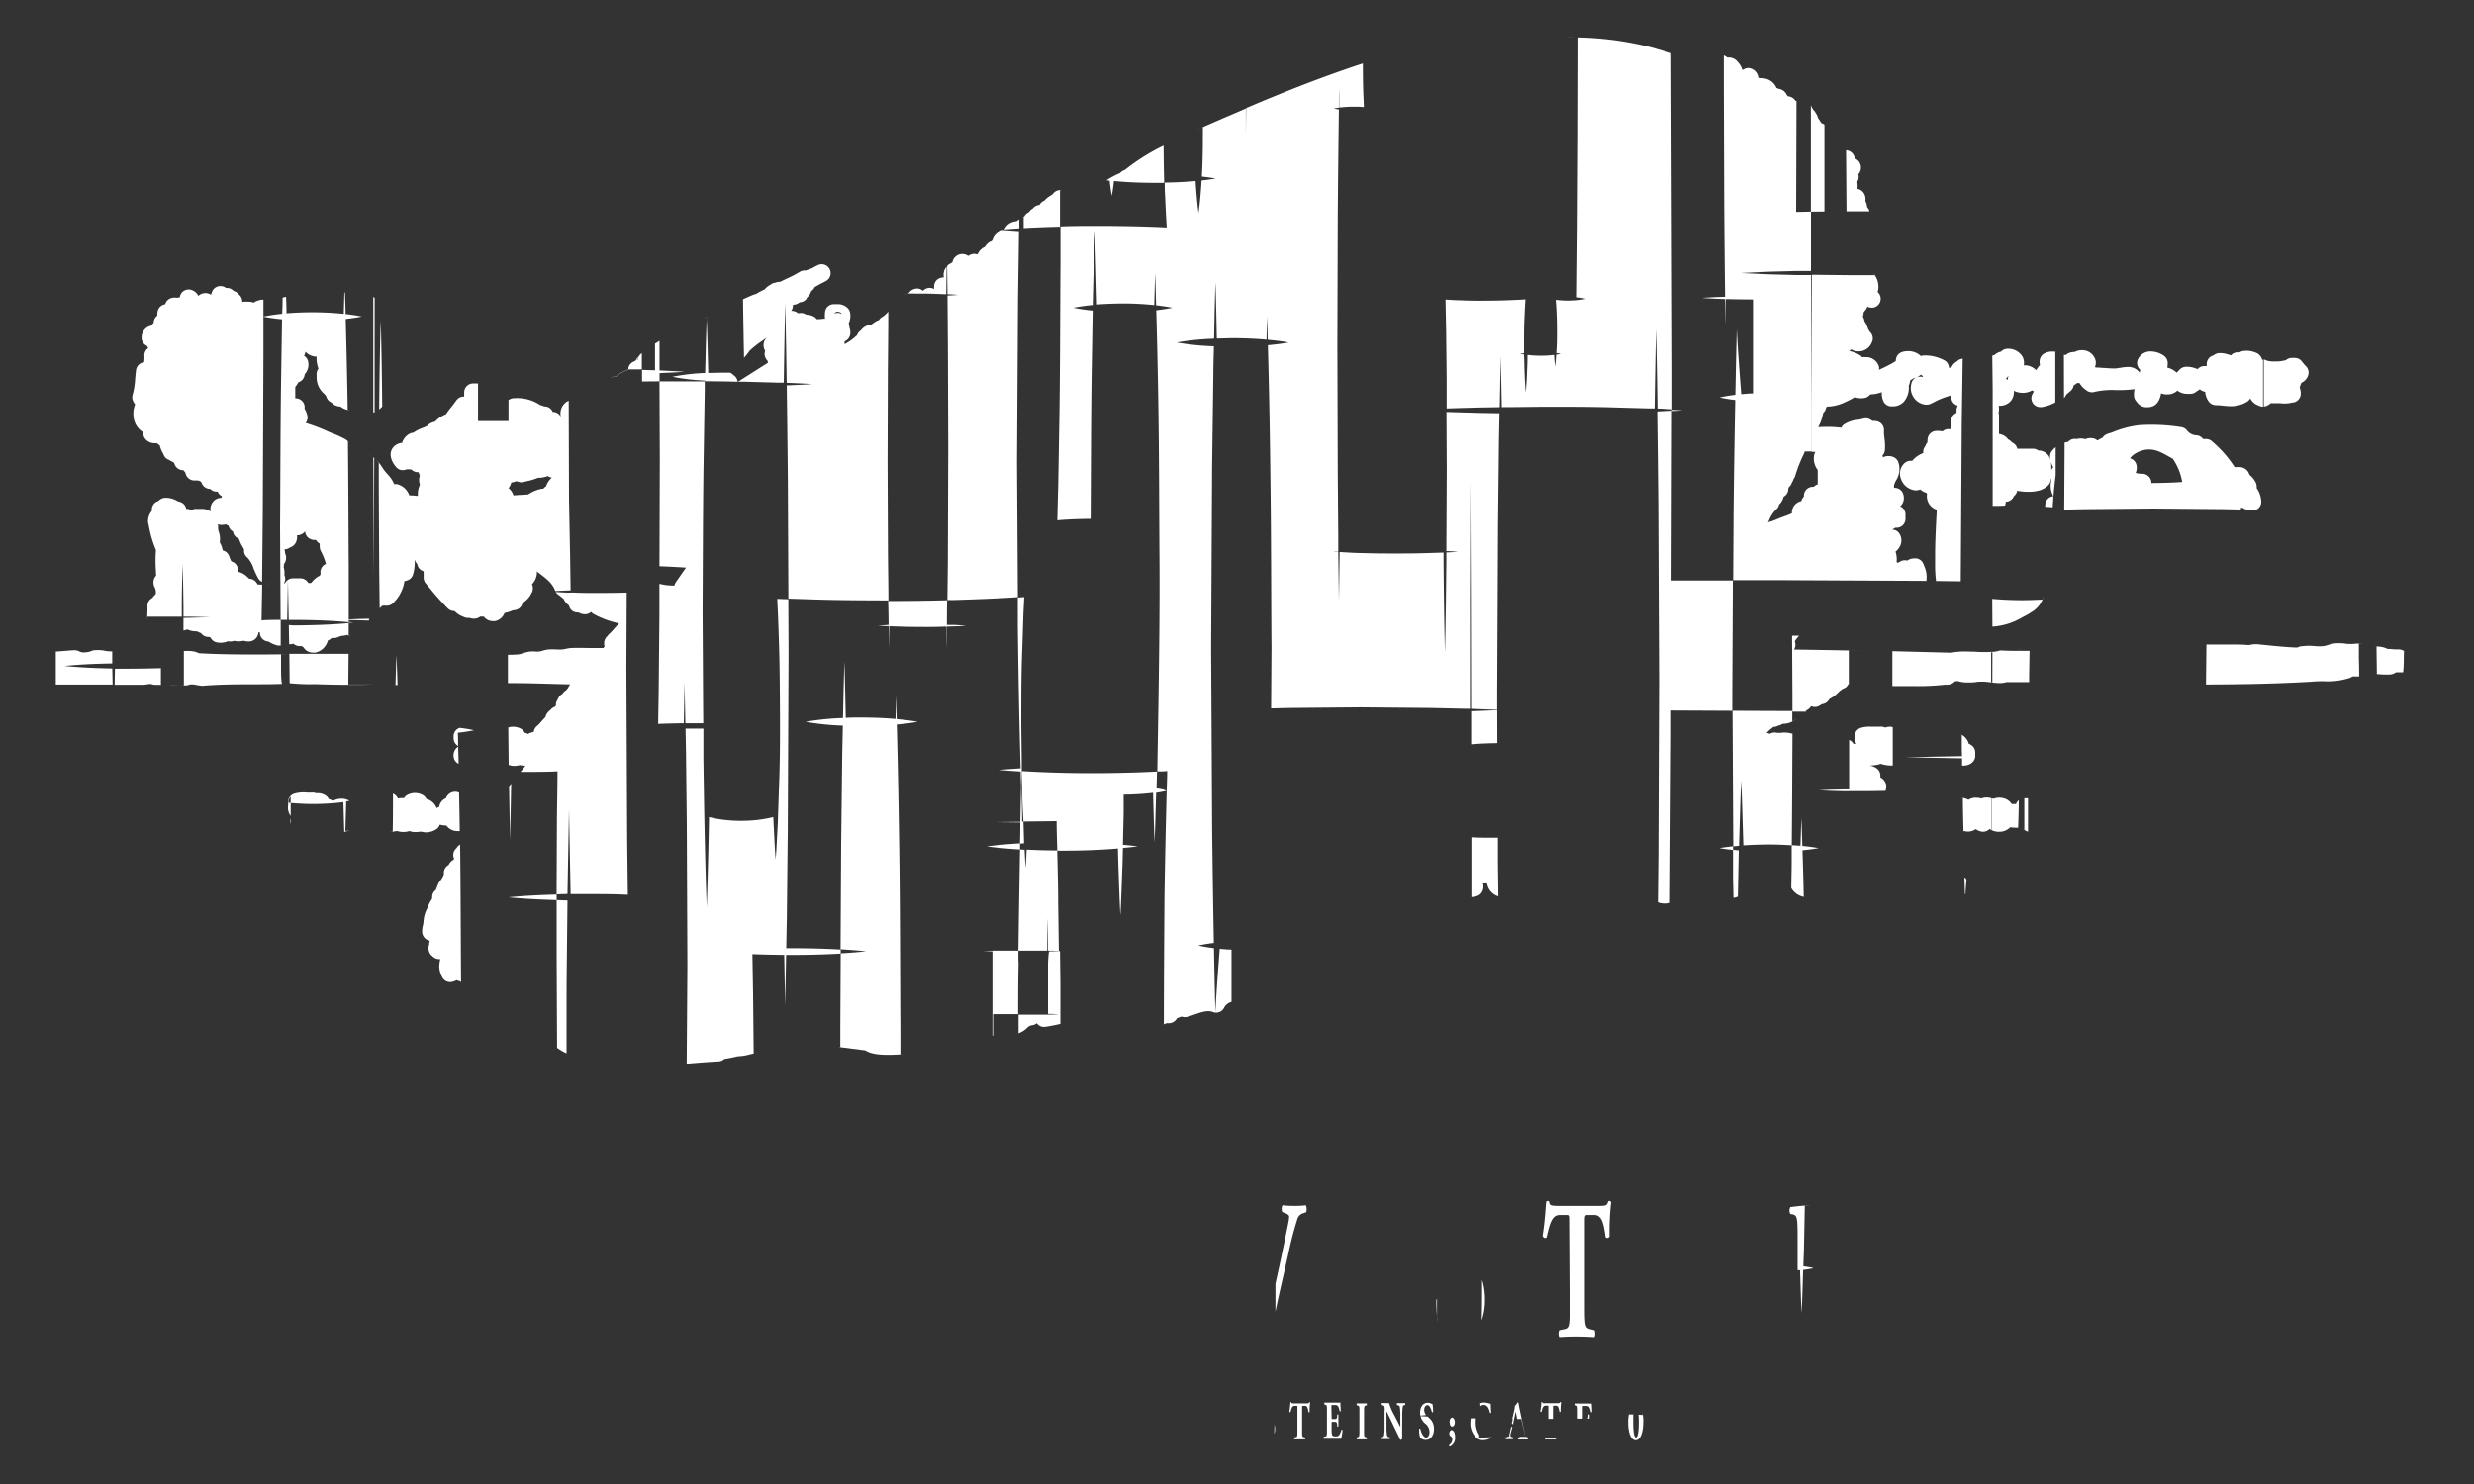 <svg xmlns="http://www.w3.org/2000/svg" viewBox="0 0 500 300"><rect x="0" y="0" width="500" height="300" fill="#333333" stroke="none"/><defs><style>.cls-1{fill:#fff}.cls-2{fill:none;opacity:.18}</style></defs><title>アートボード 16</title><g id="レイヤー_3" data-name="レイヤー 3"><path class="cls-1" d="M317.11 246.77c0-1 0-1.16-.52-1.16h-1.35c-1.58 0-2 1.6-2.68 4.52-.26.24-.68.16-.81-.36.46-2.76.57-5.24.72-6.8a.41.41 0 0 1 .3-.2.37.37 0 0 1 .31.16c.11.68.17.84 1.82.84h8.1c1.44 0 1.76 0 2-.88a.35.35 0 0 1 .28-.12.43.43 0 0 1 .32.28 51.83 51.83 0 0 0-.32 6.88c-.11.36-.7.44-.8.12-.37-2.56-.68-4.44-2.3-4.44h-1.3c-.52 0-.59.12-.59 1.16v17.65c0 3.72.13 4 1.11 4.28l.86.2a2.1 2.1 0 0 1 0 1.4c-1.41-.08-2.49-.12-3.47-.12s-2.16 0-3.68.12a1.88 1.88 0 0 1 0-1.4l1-.2c1-.2 1.11-.56 1.11-4.28zm-54.9 37.74c0-.27 0-.32-.15-.32h-.41c-.49 0-.63.44-.82 1.24a.15.15 0 0 1-.25-.1c.14-.76.17-1.44.22-1.87a.14.14 0 0 1 .09 0 .13.13 0 0 1 .1 0c0 .19.05.23.55.23H264c.43 0 .53 0 .59-.24a.14.14 0 0 1 .09 0 .14.14 0 0 1 .1.07 11.56 11.56 0 0 0-.1 1.89c0 .1-.21.13-.25 0-.11-.71-.2-1.22-.7-1.22h-.39c-.16 0-.18 0-.18.32v4.85c0 1 0 1.11.34 1.17l.26.06a.5.5 0 0 1 0 .38h-2.18a.5.5 0 0 1 0-.38l.3-.06c.29 0 .33-.15.33-1.17zm6.91 2.03c0 .31 0 .33.19.33h.45c.35 0 .43-.08.49-.6v-.28a.14.14 0 0 1 .24 0v2.33a.13.13 0 0 1-.24 0v-.27c-.06-.53-.14-.62-.49-.62h-.45c-.18 0-.19 0-.19.34v1.31a3.15 3.15 0 0 0 .11 1c.09.2.21.29.69.29s.8 0 1.17-1.28c.05-.12.21-.08.24 0a9.13 9.13 0 0 1-.28 1.76h-3.52a.5.5 0 0 1 0-.38l.31-.08c.3-.07.34-.14.34-1.15v-4.11c0-1 0-1.06-.34-1.16l-.16-.06a.39.39 0 0 1 0-.38H270a7.73 7.73 0 0 0 .89 0c0 .17.05 1 .08 1.7a.13.13 0 0 1-.24 0 3.49 3.49 0 0 0-.25-.87.7.7 0 0 0-.65-.34h-.53c-.22 0-.22 0-.22.43zm6.56 2.79c0 1 0 1.12.34 1.2l.19.06a.5.5 0 0 1 0 .38h-2a.5.5 0 0 1 0-.38l.19-.06c.3-.08.34-.16.34-1.2v-4c0-1 0-1.11-.34-1.2l-.19-.06a.5.5 0 0 1 0-.38h2a.5.5 0 0 1 0 .38l-.19.06c-.3.09-.34.16-.34 1.2zm7.7-.26v1.77a.46.46 0 0 1-.39.26s-.23-.57-.54-1.2l-1.52-3.15c-.38-.78-.6-1.24-.72-1.41a2.69 2.69 0 0 0 0 .71v2.13a12.89 12.89 0 0 0 .1 2 .45.45 0 0 0 .39.35h.18a.5.5 0 0 1 0 .38h-1.62a.5.5 0 0 1 0-.38h.11a.46.46 0 0 0 .36-.37 12 12 0 0 0 .09-2v-2.79a4.31 4.31 0 0 0 0-.94.46.46 0 0 0-.38-.37l-.18-.05c-.05-.09 0-.35 0-.38h.92a4.11 4.11 0 0 0 .55 0 11.74 11.74 0 0 0 1.09 2.51l.55 1.08c.3.58.49 1 .64 1.21a2.23 2.23 0 0 0 0-.49v-1.52a13 13 0 0 0-.1-2 .45.45 0 0 0-.39-.35l-.18-.05a.61.61 0 0 1 0-.38h1.63a.55.55 0 0 1 0 .38h-.12a.42.42 0 0 0-.35.36 11.8 11.8 0 0 0-.1 2zm10.69 1.44a1.9 1.9 0 0 1-1.08 1.93c-.12 0-.15-.28-.08-.35a1.27 1.27 0 0 0 .59-1.07.69.69 0 0 0-.38-.72.54.54 0 0 1-.21-.49c0-.4.22-.72.48-.72s.68.4.68 1.42zm-1.12-3c0-.54.24-.94.53-.94s.54.44.54.94-.22.86-.54.86-.48-.29-.48-.82zm-29.04-43.86a15.79 15.79 0 0 1-2 .12c-.83 0-1.65 0-2.67-.12-.26.2-.26 1-.09 1.36l.7.28c.52.24.69.4.69.68a8.9 8.9 0 0 1-.21 1.44c-.26 1.36-1.2 5.84-1.74 8.37l-.82 3.76v5.59a2 2 0 0 0-.05.24c.3-1.45.65-3.12 1.1-5.07l1.58-6.93a68.72 68.72 0 0 1 1.76-6.8 1.75 1.75 0 0 1 1.25-1.32l.57-.2a2 2 0 0 0-.07-1.4zm36.2 19.05a13.08 13.08 0 0 0-.58-4c0 2.74 0 5.48-.08 8.22a12.44 12.44 0 0 0 .66-4.22zm-9.18-.22h-.08zm-.2-.06a.3.3 0 0 0-.13 0 .3.3 0 0 1 .13 0zm-.31 3.88v-3.72a.53.53 0 0 1 .15-.12.53.53 0 0 0-.28.36 36.69 36.69 0 0 0 .25 4.4c-.06-.29-.09-.6-.12-.92zm76.07-9.7zm.51.15zm-4.71-11.27c.91.24 1 .68 1 4.69v6.61h.5c.09 2.89.17 5.78.31 8.67.14-2.91.22-5.82.31-8.73.65-.08 1.3-.19 1.95-.31a.84.84 0 0 0 0-.12c-.63-.11-1.26-.22-1.89-.3 0-1 .06-2 .1-3l.18-9.25c.37 0 .75-.05 1.15-.06-1.49 0-2.8.18-4.07.33a1.45 1.45 0 0 0 0 1.4zm3.94 10.37zm.51.86h-.07zm-109.2 33.21a3.29 3.29 0 0 0 .16-1 3.21 3.21 0 0 0-.13-.93zm30.67-3.87a1.64 1.64 0 0 1-.38-1c0-.55.24-1 .67-1s.76.8.87 1.36a.14.14 0 0 0 .26 0 8 8 0 0 0-.12-1.57 1 1 0 0 1-.22-.09 1.78 1.78 0 0 0-.76-.18c-.95 0-1.54.86-1.53 2.11a2.63 2.63 0 0 0 .06.5zm.65.62l-.43-.38.07.06-1.42-.07v-.1a2.71 2.71 0 0 0 .93 1.57 2.2 2.2 0 0 1 .9 1.75c0 .55-.23 1.11-.72 1.11s-1-1-1.13-1.73c-.06-.12-.21-.11-.25 0a5.51 5.51 0 0 0 .21 1.78 1.62 1.62 0 0 0 1.12.42c1 0 1.67-.88 1.67-2.24a2.77 2.77 0 0 0-.95-2.17zm16.74 2c0-.2.06-.22.22-.22h-.23c-.18 0-.2 0-.24.22l-.28 1.28a1.52 1.52 0 0 0-.05.4l.05.07h-.36a.38.38 0 0 1-.23.14h-.17c-.05.09-.06.32 0 .38h1.43c.07-.05.06-.3 0-.38l-.2-.06c-.19 0-.27-.12-.27-.18a1.89 1.89 0 0 1 0-.4zm.13-1.82l-.15.69c-.07.3 0 .33.15.33h.27c-.16 0-.2 0-.14-.33l.17-.82c.1-.51.23-1.1.28-1.36.06.23.18.83.27 1.3v.19h.86l.61 2.68a2.09 2.09 0 0 0 .29.84 2.41 2.41 0 0 1-.26-.84l-.9-4.31c-.16-.78-.24-1.19-.29-1.51 0-.16-.07-.22-.16-.22s-.25.54-.57.66a6.15 6.15 0 0 1-.24 1.4l-.29 1.29zm3.04 3.74l-.26-.07a.39.39 0 0 1-.11-.06h-1.2a.3.3 0 0 1-.15.09l-.21.06a.35.35 0 0 0 0 .38h1.89a.5.5 0 0 0 .04-.4zm5.71.24l-2.23-.19v-.05a.5.5 0 0 0 0 .38h2.18a.53.53 0 0 0 0-.27.29.29 0 0 1 .05.13zm.89-7.42a.1.1 0 0 0-.08 0c-.06.23-.16.24-.6.24h-2.46c-.5 0-.52 0-.55-.23a.12.12 0 0 0-.09 0 .14.14 0 0 0-.1 0c0 .43-.08 1.11-.21 1.87 0 .14.16.17.24.1.2-.8.34-1.24.82-1.24h.41c.16 0 .16.05.16.32v2.35h.94v-2.34c0-.29 0-.32.18-.32h.4c.49 0 .58.51.7 1.22 0 .09.21.06.24 0a14.35 14.35 0 0 1 .1-1.89.13.13 0 0 0-.1-.08zm-.89 7.28a.15.15 0 0 0 0-.1.15.15 0 0 1 0 .1zM321 286v.28a1 1 0 0 1-.14.48h.4v-.74a.15.15 0 0 0-.26-.02z"/><path class="cls-1" d="M318.54 284.09c.29.1.33.16.33 1.16v1.54h1a1.35 1.35 0 0 1 0-.23v-1.93c0-.4 0-.42.22-.42h.52a.68.68 0 0 1 .65.34 3.1 3.1 0 0 1 .25.87.14.14 0 0 0 .25 0c0-.74-.08-1.53-.09-1.7a7.51 7.51 0 0 1-.88 0h-2.36a.42.42 0 0 0 0 .38zm13.31 1.22a5.2 5.2 0 0 1 .17.73l-.9-.05c.05.55.06 1.12.06 1.51 0 1-.06 3.09-.57 3.09s-.56-2.11-.56-3.09v-1.56h-.87a4.62 4.62 0 0 1 .29-1 7 7 0 0 0-.44 2.61c0 1.77.45 3.6 1.52 3.6s1.53-1.83 1.53-3.6a7.68 7.68 0 0 0-.23-2.24zm-32.67-1.68v.65a1.06 1.06 0 0 1 .7-.27c.62 0 1 .52 1.24 1.55a.13.13 0 0 0 .25 0c-.06-.67-.07-1.44-.09-1.77a5.13 5.13 0 0 0-1.31-.27 2.27 2.27 0 0 0-1.16.31 2.32 2.32 0 0 1 .37-.2zm1.05 6.92zm1.27-.13a.28.28 0 0 1 0 .1.28.28 0 0 0 0-.1zm-1.5.18h-.1l-.95.05v-.55a4.75 4.75 0 0 1-.69-2.91v-.47h-1.03c0 .23-.05.47-.05.71a3.94 3.94 0 0 0 1.31 3.32 2.16 2.16 0 0 0 1.3.39 3.25 3.25 0 0 0 1.17-.27 1.81 1.81 0 0 1 .46-.16.34.34 0 0 0 0-.17zM402.72 78.64v23.63c.82 0 1.65 0 2.48-.06a2.18 2.18 0 0 1-.11.27 2.66 2.66 0 0 0 .28-1 .46.46 0 0 1 .07-.07h.2a1.79 1.79 0 0 0 1.36-1.1 1.81 1.81 0 0 0 .65-1 .41.41 0 0 0 0-.11 12.28 12.28 0 0 0 2.26.22c1.92 0 3.3-.47 4.11-1.4a1.81 1.81 0 0 0 .42-1.32l.09.17v.46a4.36 4.36 0 0 0 .38 2.85 1.21 1.21 0 0 0 .1.14 1.8 1.8 0 0 0-1.15.52 1.84 1.84 0 0 0-.51 1.3 1.77 1.77 0 0 1-.05.29l1.55.13c.13-2.15.31-4.29.6-6.43V90.4a3.66 3.66 0 0 0-.91 1 1.91 1.91 0 0 0-.23 1 4.66 4.66 0 0 0 .63 2v.06s0 .07-.05.1a1.76 1.76 0 0 0-.33.43c.06-1.29 0-3.5-2.24-3.91a1.45 1.45 0 0 0-.36 0 1.78 1.78 0 0 0-1.09-.38h-3.16a2.57 2.57 0 0 0-.2-.5 1.94 1.94 0 0 0-.88-.77 2.71 2.71 0 0 0-.81-.64 2.31 2.31 0 0 0-.18-.23 2.74 2.74 0 0 0-1.64-.84V84a1.74 1.74 0 0 0-.1-.56 1.8 1.8 0 0 0 .1-.57v-.38a1.84 1.84 0 0 0-.07-.47h.09a3 3 0 0 0 2.33-.92A2.87 2.87 0 0 0 407 79a4.28 4.28 0 0 0 1.81.41 3.66 3.66 0 0 0 1.88-.5 1.72 1.72 0 0 0 .37.22 3.75 3.75 0 0 0-.38.69 1.81 1.81 0 0 0 .24 1.78 1.84 1.84 0 0 0 1.43.7h.24a8 8 0 0 0 2.44-.78l.35-.16V71.15h.23a4.49 4.49 0 0 0-.83-.09 3.43 3.43 0 0 0-1.6.38 1.82 1.82 0 0 0-.95 1.33 2.15 2.15 0 0 0 .06 1l-.06.07a7.41 7.41 0 0 0-.72 1 3.22 3.22 0 0 0-2.36-1H409a2.55 2.55 0 0 0-.29-1.81 3.37 3.37 0 0 0-3-1.53 1.79 1.79 0 0 0-1.3.58 2.55 2.55 0 0 0-1.3.67 1.63 1.63 0 0 0-.47.16zm3.21-2.7a3.22 3.22 0 0 0-.18.86l-.36-.24c.2-.19.37-.4.54-.62zm9.95-4.68l.24.06zM373 30.31zm.18 12.41h4.63a2 2 0 0 0-.48-.88 2.7 2.7 0 0 0-.35-1.24 1.82 1.82 0 0 0 0-.74 2 2 0 0 0-1.6-1.69 4.13 4.13 0 0 0 0-1.25.64.64 0 0 1 0-.24 1.71 1.71 0 0 0 .18-1.44 1.15 1.15 0 0 0 .14-.17 2 2 0 0 0-.85-3.05 1.78 1.78 0 0 0-.13-.49 1.89 1.89 0 0 0-1.63-1.16zm18.27 75.82q-.1-.53-.18-1.08.08.54.18 1.08zm25.13-47.07l-.19-.07zm.36.13l.13.05-.13-.05zm12.34 66.77zm13.07-8.1zm4.12-27.13q-1.7 0-3.33-.12 1.64.08 3.33.12zM75.72 60.22a4.77 4.77 0 0 0-1-.65 5.18 5.18 0 0 1 .72.43v23.36h.19a2.08 2.08 0 0 0 .37-.16 1.72 1.72 0 0 1-.29.11v-15zm.92 21.45v1.1a4.21 4.21 0 0 0 .6-.59v-.51c-.06-5.61-.13-11.22-.29-16.82-.18 5.6-.25 11.21-.31 16.82zM60.3 138.25c1.05.05 2.13.1 3.25.05 3.73.14 7.74.17 11.84.09h-5l.06-6.22H58.48l.06 5.95zm12.94-47.61a2.23 2.23 0 0 1 1 .78 2.23 2.23 0 0 0-1-.78 2.33 2.33 0 0 0-.68-.63 2.33 2.33 0 0 1 .68.63zm19.6 56.49h.11a1.78 1.78 0 0 0-1.28 1.7v.4a1.84 1.84 0 0 0 .39 1.12 2 2 0 0 0 .66.54l-.13-.09c0-.89 0-1.78-.07-2.66 1.09-.13 2.18-.28 3.27-.51-.98-.24-1.97-.38-2.95-.5zm-12.71-14.72c-.08 2-.14 4-.2 6.07h-2.07 2.49q-.1-3.04-.22-6.07zm-5.57-40.52c.17.07.33.15.48.23-.15-.12-.31-.12-.48-.23zm72.94-16.6h.05-.05l.07-.06zm-14.22 39.18c1.81.07 3.61.16 5.36.28-.7 1-1.4 2-2.08 3a1.78 1.78 0 0 0-.26.62h-.4a10.75 10.75 0 0 1-2.63-.36v6.17l-.15 15.69-.11 6.47c1.73-.07 3.46-.11 5.19-.13l.15-8.27.16 8.27h3.62c-.06-7.52-.09-15-.14-22.56.06-9.94.06-19.89.2-29.83l.24-14.92v-1.81h-9.15l.07 15.69z"/><path class="cls-1" d="M149 76.82a1.8 1.8 0 0 0-.77-1 2.06 2.06 0 0 0-.67-.49h-1.71l-2.71.06c-.09-3.76-.18-7.51-.33-11.27l.27-.14-2 1c.59-.3 1.18-.59 1.76-.9-.15 3.77-.23 7.54-.33 11.31a42.78 42.78 0 0 0-6.63.77 43.51 43.51 0 0 0 6.59.77v.14q3.3 0 6.62.1a1.42 1.42 0 0 0-.09-.35zm54-30.44a.76.76 0 0 0-.16 0 .76.76 0 0 1 .16 0zm3-.23v-1.8a3.84 3.84 0 0 0-.56.37 2.78 2.78 0 0 0-2.44 1.65z"/><path class="cls-1" d="M133.3 77.08v-1.66h.07c1.65-.09 3.3-.14 4.95-.27-1.65-.12-3.3-.18-4.95-.27h-.08v-6a7.54 7.54 0 0 1-.91.57v5.4l-2.62-.08v2.34zm50.09-17.74h1.28c1.49 0 3 0 4.46.06l2.1.08.08-5.58a1 1 0 0 0-.13.16 2.52 2.52 0 0 0-.42 2 2.69 2.69 0 0 0-.88.18 1.8 1.8 0 0 0-1.07 2c0 .06 0 .11-.05.16a2.08 2.08 0 0 0-.89-.21 1.88 1.88 0 0 0-1.34.6 1.85 1.85 0 0 0-1.21-.47 2.11 2.11 0 0 0-1.67.94 2.3 2.3 0 0 0-1.32 1.06 2.35 2.35 0 0 1 1.06-.98zm-3.68 3.49c.24-.27.5-.56.79-.86 0 0 .05-.09.07-.13s0 .08-.07.13c-.29.3-.55.59-.79.86l-.13.14zm2.47-2.21l-.13.11zm-57.95 15.5a1.55 1.55 0 0 1 .21 0l.29-.21a6.25 6.25 0 0 1 2-1.11l.21-.14h2.78v-3.28a1.88 1.88 0 0 0-.66.75l-.11.08a2.08 2.08 0 0 0-.47.67l-.22.12-.12.07a1.8 1.8 0 0 0-1.14 1.3v.3c0 .1-.16.11-.24.17a6.25 6.25 0 0 0-2 1.11l-.29.21a1.55 1.55 0 0 0-.21 0 1.82 1.82 0 0 0-1 .32 1.82 1.82 0 0 1 .97-.36zM129 72.3a2 2 0 0 0-.09.33l-.22.18a1.67 1.67 0 0 1 .31-.51zM79.16 90.91c-.63 1.37.28 2.77.88 3.49a1.77 1.77 0 0 0 2.09.49 2.76 2.76 0 0 1 .7 0h.28l.09.08a1.89 1.89 0 0 0 1.4.48c.07.24.16.48.24.71a3 3 0 0 0 0 1.76v.12a4.75 4.75 0 0 0-.34 1.15 6.58 6.58 0 0 0-.06 1.07 12.32 12.32 0 0 0-1.72-.12 3.52 3.52 0 0 0-2.45-2.26 2 2 0 0 0-.6 0c-.09-.19-.17-.39-.27-.57a7.46 7.46 0 0 0-1.15-1.53c-.18-.2-.35-.39-.51-.6s-.38-.53-.55-.78a6.88 6.88 0 0 0-2.15-2.24l.41.27.09 23.87.09-23.73a6.34 6.34 0 0 1 .92 1v5l.09 16.82.09 7.57a4 4 0 0 1 .6-.53 4.23 4.23 0 0 0 .6 0 1.78 1.78 0 0 0 1.52-.52 7.7 7.7 0 0 0 2.29-4.44h.12a.83.83 0 0 1 .22-.08 1.81 1.81 0 0 0 1.43-1.39 8.62 8.62 0 0 0 .27-3.08v.11a2.37 2.37 0 0 0 .55 1 1.84 1.84 0 0 0 .51 1 1.76 1.76 0 0 0 .78.45v1.29a1.79 1.79 0 0 0 .42 1.15l.68.81a54.77 54.77 0 0 0 3.79 4.27 2 2 0 0 0 .75.44 2.76 2.76 0 0 0 .63.1 4.27 4.27 0 0 0 1.71 1.11 2 2 0 0 0 1 .26 1.94 1.94 0 0 0 .33 0 2.27 2.27 0 0 0 .81.16 2.45 2.45 0 0 0 .75-.12 2 2 0 0 0 .57-.31 3.94 3.94 0 0 0 .71 0 2.27 2.27 0 0 0 1.88.92h.13a1.67 1.67 0 0 0 .31 0 2.68 2.68 0 0 0 1.89-1.66 5.78 5.78 0 0 0 1.34-.38 2 2 0 0 1 .59-.17 1.81 1.81 0 0 0 1.63-1.23 1.89 1.89 0 0 1 .52-.54 4.79 4.79 0 0 0 1.54-2.07 1.83 1.83 0 0 0-.09-1.4 3.46 3.46 0 0 0 1-2.59l.66.51c1.33 1 2.48 1.92 3 3.31 0 0 .06.09.08.14 1-.06 2-.1 3.07-.14l-.1-7L115 101l-.06-20c-.14.06-.26.14-.4.2a2.93 2.93 0 0 0-1.2 3.07 2.14 2.14 0 0 0-.2-.32 1.8 1.8 0 0 0-1.3-.68h-.13l-.06-.11a1.74 1.74 0 0 0-1.66-1 3.83 3.83 0 0 0-.82-.28 8.28 8.28 0 0 0-5.18-1.39h-.13a1.86 1.86 0 0 0-1.09.39v4.24h-6.16v-7.61h-1a1.78 1.78 0 0 0-1.29.55 1.82 1.82 0 0 0-.51 1.32v.79a1.81 1.81 0 0 0-1.57.75c-.29.42-.59.81-.9 1.2s-.81 1-1.2 1.62A5.82 5.82 0 0 0 88.16 85l-.32.28h-.09a3.22 3.22 0 0 0-.83.34 1.85 1.85 0 0 0-.53.45l-.17.08a7.24 7.24 0 0 1-.89.39 7.27 7.27 0 0 0-1.78.93 1.79 1.79 0 0 0-.72.19 3.09 3.09 0 0 0-1.57 1.88 2.42 2.42 0 0 0-2.1 1.37zm24.15 6.65a7.2 7.2 0 0 0 1.11-.29 2.26 2.26 0 0 0 .5.17 1.75 1.75 0 0 0 .88 0l.81-.2a11.07 11.07 0 0 0 2.11-.65 5.44 5.44 0 0 0 2-.36 1.53 1.53 0 0 0 .56.27l.26.06a3.79 3.79 0 0 0-1.17 1.73 4 4 0 0 0-.58.51 1.75 1.75 0 0 0-.56.06 7.3 7.3 0 0 0-2.48 1.09l-1.37.09c-.55 0-1.07.08-1.61.1a3.28 3.28 0 0 0-1-1.49 2 2 0 0 0 .54-1.09zm27.51 19.59l.2.09zm-1.1-.48l.23.1zm-1.81-1.41a3.27 3.27 0 0 1 .45.46 3.27 3.27 0 0 0-.45-.46zm-1.03-.98a.21.21 0 0 1 0 .06.21.21 0 0 0 0-.06zm258 40.44zm1.46.01h.01-.01zm-5.49 5.6a2.23 2.23 0 0 0 .21-.44 2.23 2.23 0 0 1-.21.44zM410.09 138v-1.42l.09-5h-.92c-1.65 0-3.31 0-5-.09l.39-.08c-.29.05-.56.12-.8.18a5.84 5.84 0 0 1-.72.15 27.18 27.18 0 0 1-4.06 0c-1.09 0-2.15-.1-3.18 0a11.35 11.35 0 0 0-1.58.21l-11.86-.31v7.05h4.29a47.16 47.16 0 0 0 6.29-.28h.44a2.14 2.14 0 0 0 1.64-.68l.54-.06.18.06a6.8 6.8 0 0 0 1.86.23c.56 0 1.13 0 1.67-.09s.93-.07 1.43-.07c.47 0 1 .07 1.48.13a14.13 14.13 0 0 0 2 .16 5 5 0 0 0 1.27-.2h1.16a5.09 5.09 0 0 0 .55 0h2.83zm-7.44 0h-.24v-6.13h.26zm-5.01 40.24a1.79 1.79 0 0 0-.62-.89c0 1.15.07 2.3.1 3.44a2.11 2.11 0 0 0 .31-.36 2.43 2.43 0 0 1-.2.25c0-.79.11-1.74.2-2.88a2 2 0 0 1 .21.44zm59.87-105.53v9.47a2.11 2.11 0 0 0 .78-.24 2 2 0 0 0 .6-.44h1.87a6.36 6.36 0 0 0 .91.06 5.63 5.63 0 0 0 1.53-.18 1.77 1.77 0 0 0 1.31-.58 1.82 1.82 0 0 0 .47-1.37v-.13a3 3 0 0 0-.21-.93 5.3 5.3 0 0 1 .35-1 2.44 2.44 0 0 0 1.31-1.37 1.81 1.81 0 0 0-.42-2 7 7 0 0 1-.75-.88 1.82 1.82 0 0 0-1.48-.77h-.61a1.81 1.81 0 0 0-1.17.44 7.56 7.56 0 0 1-2.27.28 5.71 5.71 0 0 1-1.56-.16 2 2 0 0 0-.7-.24zm-40.37 7.78a1.9 1.9 0 0 0 .34-.54 2.39 2.39 0 0 1 .56-.56c.18-.15.35-.29.52-.45a1.78 1.78 0 0 0 .52-1s0-.06.17-.13a2.46 2.46 0 0 0 .51-.39h.51a4.14 4.14 0 0 0 1.24 1.36l.16.12a1.78 1.78 0 0 0 1.12.39 1.88 1.88 0 0 0 .57-.09 15.86 15.86 0 0 1 4.21-.35 25.53 25.53 0 0 0 3.84-.19 4.33 4.33 0 0 0-.12 1.4 1.83 1.83 0 0 0 .52 1.13.23.23 0 0 1 .05.07 2.32 2.32 0 0 0 1.79 1.06h.33c2 0 2.56-1.6 2.78-2.82a2.7 2.7 0 0 0 .87.22h.42a2.81 2.81 0 0 0 2-.77 3.25 3.25 0 0 0 2.13.66h.6a1.79 1.79 0 0 0 1.12-.47 1.94 1.94 0 0 1 .26-.16 1.68 1.68 0 0 0 .4-.3 2.92 2.92 0 0 0 1.12.54 3.59 3.59 0 0 0 .61 1.8 1.81 1.81 0 0 0 1.5.88c.59 0 1.09.06 1.58.11s1 .1 1.5.1a6.17 6.17 0 0 0 3.23-.88 1.85 1.85 0 0 0 .68-.71 2.89 2.89 0 0 0 1.74 1.48 1.78 1.78 0 0 0 .84.22v-9.5h-.17a2.12 2.12 0 0 0-1.49-1.5 4.42 4.42 0 0 0-2.15-.29 1.93 1.93 0 0 0-.93.3h-.4a1.8 1.8 0 0 0-1.36.62 1.92 1.92 0 0 0-.36-.14l-.27-.08a5.28 5.28 0 0 0-1.66-.26 2 2 0 0 0-1.24.48 1.8 1.8 0 0 0-1.25 1.15 1.83 1.83 0 0 0-.07 1 2.33 2.33 0 0 0-.38 0h-.15a1.79 1.79 0 0 0-1.35.63l-.14-.07a5.29 5.29 0 0 0-2.18-.42 1.84 1.84 0 0 0-1.26.52l-.39.41-.25.26A4.24 4.24 0 0 0 438 74.3a3.48 3.48 0 0 0 .09-1 1.79 1.79 0 0 0-.7-1.34 4.74 4.74 0 0 0-2.69-.92 2.78 2.78 0 0 0-2.63 1.61 1.79 1.79 0 0 0 .37 2l.1.09c0 .19-.08.38-.13.57a2.78 2.78 0 0 0-2.41-1.13 8 8 0 0 0-1.51.18c-.28 0-.56.09-.81.11a14.89 14.89 0 0 1-2.09-.08c-.66 0-1.35-.11-2-.1l-.2-.12a2.14 2.14 0 0 0 .13-1.31 2.78 2.78 0 0 0-2.83-2.07 2.86 2.86 0 0 0-1.4.36 2.69 2.69 0 0 0-1.58.44 1.44 1.44 0 0 0-.27.22l-.24-.12h-.08q0 4.38.02 8.8zM457 101.47a5 5 0 0 0-.93-2.8 2.16 2.16 0 0 0-.2-1.17 5.09 5.09 0 0 0-1.11-1.41l-.15-.14a2.12 2.12 0 0 0-2-1.53 2.19 2.19 0 0 0-.36 0h-.39a2 2 0 0 0-.24 0 23.35 23.35 0 0 0-4.42-5.07l-.13-.12a1.79 1.79 0 0 0-1.23-.48h-.6a1.77 1.77 0 0 0-1.33-.75 2.51 2.51 0 0 1-1.93-1 1.79 1.79 0 0 0-1.16-.66 38 38 0 0 0-8.5-.39 20.24 20.24 0 0 0-5.43 1.45 2.79 2.79 0 0 1-.35.11 5.91 5.91 0 0 0-.85.3 1.81 1.81 0 0 0-.76.67c-.36.18-.7.36-1.05.56a1.7 1.7 0 0 0-.9-.44 2.58 2.58 0 0 0-1.52.18 3.34 3.34 0 0 0-1.65-.06.92.92 0 0 1-.36 0 1.78 1.78 0 0 0-1.43.54l-.06.06a7.8 7.8 0 0 0-1.12.26l.41-.12v1.43l-.07 12.13 3.81-.08 14.21-.14 14.21.13 3.47.08v-.36h.29a.81.81 0 0 1 .21.1 4.07 4.07 0 0 0 1.14.43 2.33 2.33 0 0 1-.42-.11h1.83a1.74 1.74 0 0 0 .58-.39 1.78 1.78 0 0 0 .49-1.21zm-22.21-3.82a2.72 2.72 0 0 0 0-.28 1.89 1.89 0 0 0-1.87-1.6 3.76 3.76 0 0 1-1.3-.18 2.57 2.57 0 0 0 .18-1.52 1.8 1.8 0 0 0-1.33-1.42 4 4 0 0 1 .77-.76 5.73 5.73 0 0 1 2.54-1c1.74-.17 2.94.5 4.53 1.39l.82.46a12.06 12.06 0 0 1 1.9 4.7c-2.03.14-4.18.19-6.26.21zM389.56 118a3.87 3.87 0 0 0-.26-.5 3.87 3.87 0 0 1 .26.5z"/><path class="cls-1" d="M381.06 159.88a2.65 2.65 0 0 0 .15-.81 2 2 0 0 0 0-.34 2.28 2.28 0 0 0-1.2-1.59 2.77 2.77 0 0 0 0-.54 1.82 1.82 0 0 0-.66-1.22 3.16 3.16 0 0 0-1.56-.61 9.94 9.94 0 0 0 1.89-.23 1.66 1.66 0 0 0 .37-.14 7.48 7.48 0 0 0 2.48.36V147a2.18 2.18 0 0 0-.63-.09 2.44 2.44 0 0 0-.89.18 1.79 1.79 0 0 0-.89-.19H378a6.37 6.37 0 0 0-1.91.23 1.8 1.8 0 0 0-1.26 1.72v.4a1.74 1.74 0 0 0 .38 1.11h-.64a1.79 1.79 0 0 0-.86-.77v10h-1.24l-2.46.06-2.46.11 2.46.12 2.46.06h1.24v21.45a1.76 1.76 0 0 0 .37-.08 1.76 1.76 0 0 1-.37.08v-21.45h3.59zm24.31-28.56l1-.05-1 .05zm1.04-.06h2.23c-.76.01-1.52-.01-2.23 0zm-3.74-4.71v.13a13.56 13.56 0 0 0 6.1-1.92l.13-.06c.44-.23.94-.49 1.44-.8v-1.67 1.63a5.26 5.26 0 0 0 2.67-3.31 4.11 4.11 0 0 1-.19.65c-1.33.07-2.66.12-4 .13-2.06 0-4.13-.09-6.19-.27zm-6.8 28.03zm2.65-.38a1.83 1.83 0 0 0 .68-1.41v-.67a1.79 1.79 0 0 0-.75-1.46 2.32 2.32 0 0 0-.56-.3 2.93 2.93 0 0 0-.67-1.22 3.19 3.19 0 0 0-1.42-.89 3.82 3.82 0 0 1 .68.31v1.3c0 1 0 2 .05 3l-11.46.22 11.47.22v1.47h.29a2.61 2.61 0 0 0 1.69-.57zm-1.94.57l-.27-.05zm-93.99-11.2l-5.27.21v6.69c1.76-.15 3.53-.21 5.29-.24zm.22 37.64c0-2.29-.06-4.57-.08-6.86v-5h-1.36c-1.34 0-2.67 0-4-.09v12.09c.33 0 .65-.1.92-.15a1.81 1.81 0 0 0 1.41-1.29 2.17 2.17 0 0 0 0-1.33 1.55 1.55 0 0 0 .31 0 3.07 3.07 0 0 0 .53 0 3.4 3.4 0 0 0 .44 1.21 3.27 3.27 0 0 0 2 1.45zm-95.98-15.13h-.26c0-2.34-.09-4.69-.15-7 0-1 .05-2.1.08-3.16 0-3.34-.09-6.69-.1-10 0-4.94 0-9.87.2-14.81l.24-7.4c.06-1 .11-2 .16-3l-1.3.07v5.69c.12 9.62.29 19.23.57 28.85-1.42.09-2.84.19-4.26.32 1.43.14 2.85.24 4.27.33 0 1 .05 2 .08 3-.06 2.39-.1 4.78-.15 7.17l-5.07.06 5.06.06c0 1.42 0 2.85-.07 4.28.28 0 .55-.05.83-.06-.04-1.48-.07-2.95-.13-4.4z"/><path class="cls-1" d="M248.89 202.57v-10.61c-.79 0-1.59-.09-2.38-.16-.47 6.09-.79 10.68-.87 12.93-.13-4.36-.21-8.71-.3-13.06a32 32 0 0 1-3.18-.53 31.52 31.52 0 0 1 3.16-.52q-.21-11.28-.34-22.56l-.21-37 .2-37 .25-18.51c0-1.85.08-3.7.11-5.55a53.1 53.1 0 0 1-7.52-.77 53.81 53.81 0 0 1 7.56-.77c.07-3.81.15-7.62.27-11.42.13 3.8.21 7.59.28 11.39 1.07 0 2.14-.06 3.21-.07 2.28 0 4.57.1 6.85.3 0-1.55.07-3.1.12-4.65.05 1.55.07 3.11.11 4.67 1.41.13 2.83.29 4.24.55-1.4.26-2.81.42-4.21.55q.38 13.88.52 27.76c.15 11.18.13 22.35.21 33.53l-.08 12.14 3.81-.09 14.21-.13 14.21.13 7.11.16h.85v-22.26l.09-24 .09 24 .05 22.27 5.27.21v-3.26l.16-34.1.19-17.05.11-5.55-3.87-.07c-2.28-.06-4.56-.12-6.84-.2l.06 11.62-.08 16.52c.77 0 1.53.07 2.3.13-.77.07-1.54.1-2.3.14v1.72c-.06 6.16-.13 12.33-.28 18.5-.16-6.17-.23-12.34-.29-18.5v-1.69h-.27l-3.15.1c-2.09.07-4.19.08-6.29.08s-4.19 0-6.29-.08c-1.68 0-3.36-.12-5-.22l-.14 9.93-.14-9.94c-.33 0-.65 0-1-.06h1v-2.91l-.1-13-.08-25.92.08-25.91q.08-10.83.23-21.65c-.35-.05-.7-.11-1.05-.19q.52-.11 1.05-.18c0-1.3 0-2.59.06-3.89v3.88a23.68 23.68 0 0 1 2.91-.18c.69 0 1.38 0 2.07.09v-.46l-.11-2.59c-.06-1.73-.07-3.45-.08-5.18v-.61c-7.25 2.38-14.88 5.3-23.67 9.06h.08l-.06 5.51v-5.46q-2.28 1-4.66 2l-1.71.75c-1.29.56-2.68 1.17-4.12 1.82l1.8-.8v2.11c0 2.63-.06 5.26-.2 7.88.94.11 1.88.24 2.81.39-.95.17-1.91.29-2.87.4-.13 2.19-.31 4.38-.61 6.57-.29-2.15-.47-4.3-.6-6.46-2.08.2-4.16.28-6.24.32 0 .9 0 1.79.08 2.69q.12 3.2.33 6.38c-4.53-.23-9.07-.31-13.6-.32-2.63 0-5.26 0-7.88.11v7.73c-.07 9.88-.06 19.75-.2 29.62l-.25 14.8c-.07 2.42-.12 4.84-.19 7.26 2.25-.19 4.49-.27 6.74-.29.06-9.72.06-19.45.2-29.18l.21-12.93a37.41 37.41 0 0 1-3.9-.57c1.31-.26 2.61-.43 3.92-.56v-.52c.14-4.87.23-9.73.43-14.59.19 4.86.28 9.72.42 14.59v.42c1.74-.14 3.49-.19 5.23-.21 2.11 0 4.23.11 6.34.33.07-2.14.11-4.28.19-6.42.08 2.15.12 4.3.19 6.46 1.1.12 2.2.28 3.29.5-1.09.23-2.17.38-3.26.51q.3 10.63.45 21.27c.14 9.58.13 19.16.2 28.74s-.06 19.16-.2 28.74l-.24 14.38a.34.34 0 0 1 0 .1c.68 0 1.36 0 2-.08 0 1.28-.06 2.56-.1 3.85h.26-.26q-.28 10.74-.45 21.47c-.06 8.63-.12 17.26-.13 25.88l-.5.2 1.09-.44a1.74 1.74 0 0 0 .51 0h.18a1.94 1.94 0 0 0 1.39-1c.17-.07.38-.15.55-.2l.37-.14a1.75 1.75 0 0 0 1.11.07c.59-.15 1.15-.35 1.7-.54 1.32-.46 2.52-.84 3.51-.44a1.81 1.81 0 0 0 2.27-.85 2.31 2.31 0 0 1 1.52-1.2z"/><path class="cls-1" d="M227.3 34.37a2 2 0 0 0-.94.61 16.25 16.25 0 0 0-2.73 1.46l.63.09c.11 1 .25 2 .44 3.06.18-1 .32-2 .44-3 2.75.27 5.51.36 8.27.37h1.87c-.07-2.51-.1-5-.12-7.53a42.48 42.48 0 0 0-7.86 4.94zm-21.56 26.08l.2-13.73c-1.13-.07-2.25-.15-3.38-.25a1.79 1.79 0 0 0-.83.51l-.08.06a2.75 2.75 0 0 0-1.06 1.47l-.14.17v.06a1.92 1.92 0 0 0-.63.3 2.78 2.78 0 0 0-.77.86 2.9 2.9 0 0 0-1.36 1.26 2.15 2.15 0 0 0-.14.26h-.09a1.8 1.8 0 0 0-1.48.14l-.21.11-.11.06a2 2 0 0 0-2.54.14 1.82 1.82 0 0 0-.62 1.13l-.53.33a1.7 1.7 0 0 0-.62.51l.06-.08.07 5.72c.71 0 1.41.07 2.11.13-.7.06-1.4.09-2.1.13v.49l.08 10.1.07 20.2-.07 20.19c0 3.52-.06 7-.1 10.57h1.44c4.27-.13 8.53-.29 12.8-.58l-.17-27.27zm.08 131.72h-5.25v-2.14 2.15l-1.93.06 1.93.07V205h-.9.9v4.37l-3.82.58 3.95-.6v-4.34h5.07c0-3.42 0-6.83.09-10.24-.07-.77-.05-1.68-.04-2.6zm8.86-153.69h.15-.15a1.81 1.81 0 0 0-1.6.39 4.41 4.41 0 0 0-.35.37 3.08 3.08 0 0 1-.44.31 4.83 4.83 0 0 0-1.22 1 1.94 1.94 0 0 0-1 .89 1.81 1.81 0 0 0-1.34.71 2 2 0 0 0-.77.73 1.93 1.93 0 0 0-.94.85 2.19 2.19 0 0 0-.72.51 1.91 1.91 0 0 1 .58-.43v2.3c2.44-.14 4.89-.23 7.34-.29v-7.35a1.76 1.76 0 0 1 .46.01zm-2.88 157.98v8.51c.71 0 1.41 0 2.12.08l-2.12.07h-5.95v3.76a2.88 2.88 0 0 1-.47.15 4.81 4.81 0 0 0 2.19-1.24 1.68 1.68 0 0 1 1.1-.55 1.78 1.78 0 0 0 .86-.39 2.06 2.06 0 0 0 .29.3 1.75 1.75 0 0 0 1.44.42 41.64 41.64 0 0 0 6.19-1.45c-1 .32-2.08.61-3.15.86v-8.31l-.08-6.42-2.22.07c-.21 1.42-.21 2.78-.2 4.14zm21.94-37.09l.09-3.4c-4.2.22-8.41.31-12.61.33-4.9 0-9.8-.11-14.71-.42 0 1.6.05 3.19.1 4.78 0 1.8.14 3.61.22 5.42l6.54-.08h.17v.15c0 1.94.09 3.88.13 5.82h1c3.76 0 7.51-.12 11.26-.44l.08 3.16c.14 3.45.22 6.9.42 10.34.2-3.44.28-6.89.43-10.34l.08-3.26c1-.1 2-.2 3-.33-1-.13-2-.23-3-.33l.15-6.42v-3.71a53.81 53.81 0 0 0 5.94-.37c.09 3.32.17 6.64.31 10 .14-3.34.22-6.69.31-10 .68-.1 1.36-.23 2-.38v-.09c-.56-.21-1.23-.34-1.91-.43z"/><path class="cls-1" d="M207.28 175.46c-.09-1.22-.14-2.44-.21-3.67l-.92-.06q-.19 10.22-.33 20.44h5.8v-1.16c0-1.8 0-3.6.07-5.41 0 1.81.06 3.61.08 5.41v1.17c.74 0 1.48 0 2.22.07l-.14-9.86c0-3.49-.11-7-.19-10.47-2.06 0-4.12-.06-6.18-.16-.06 1.24-.11 2.49-.2 3.7zm-7.84-4.35c2.24.3 4.48.49 6.71.62v-1.24c-2.22.13-4.46.31-6.71.62zm-20.06-77.52l.06-18.66.08-9.33v-2.62a7.38 7.38 0 0 1-.84.84l-.47.31a1.72 1.72 0 0 0-.58.59 1.91 1.91 0 0 0-.5.19 11.26 11.26 0 0 0-1.1.77h-.15a2.55 2.55 0 0 0-1.8 1l-.18.17a1.8 1.8 0 0 0-.69.92l-.21.17a10.57 10.57 0 0 1-2.31 1.64V69l.13-.05a1.79 1.79 0 0 0 1-1.33 2.73 2.73 0 0 0-.17-1.47 1.74 1.74 0 0 0-.13-.78 3.5 3.5 0 0 0 .31-2 1.78 1.78 0 0 0-.72-1.27 2.76 2.76 0 0 0-1.71-.62h-.94a1.78 1.78 0 0 0-1.72 1.67 5.68 5.68 0 0 0 0 1.28h-.22a3.46 3.46 0 0 0-.78.09 1.62 1.62 0 0 0-.44 0 .6.6 0 0 1-.23 0 1.7 1.7 0 0 0-.69-.58 3.6 3.6 0 0 0-1.45-.34 1.83 1.83 0 0 0-1.06-.34 2.36 2.36 0 0 0-.55.07 2.15 2.15 0 0 0-1.42-.5 1.76 1.76 0 0 0 .35-1 .42.42 0 0 1 .07-.24 2 2 0 0 0 1.28-.48 1.83 1.83 0 0 0 .8-.21 1.7 1.7 0 0 0 .79-.84 2.32 2.32 0 0 0 .75-1.21 1.83 1.83 0 0 0 .69-.8l.49-.28.77-.44c.38-.18.74-.36 1.07-.55a1.8 1.8 0 0 0-1.62-3.21c-.35.16-.7.34-1 .53a9.7 9.7 0 0 1-1.31.51l-.19.07a1.83 1.83 0 0 0-1.24.29 20.56 20.56 0 0 1-2.6 1.35l-1.35.65a2 2 0 0 0-.93.17 1.78 1.78 0 0 0-1 .41l-.15.09a3.17 3.17 0 0 0-1 .83l-.4.2a10.7 10.7 0 0 0-1.41.78 1.91 1.91 0 0 0-.51.13c-1.82.76-3.62 1.62-5.4 2.51 1.1-.55 2.2-1.09 3.31-1.59q.09 5.94.21 11.88a1.4 1.4 0 0 1 .09-.17 10.48 10.48 0 0 0 .91-1.13l.13-.18a18.43 18.43 0 0 1 2.5-1.98l1.1-.79a2.08 2.08 0 0 0-.71 2.2 1.48 1.48 0 0 0 .13.35l.12.26a1.79 1.79 0 0 0 0 1.25 1.88 1.88 0 0 0 .47.71 1.28 1.28 0 0 0 .12.41l-1.49.94-4.58 2.91h1.35l6.82.19h1.07q.12-8 .29-16.08c.13 5.37.22 10.74.3 16.11 1.72.07 3.44.14 5.16.26-1.72.12-3.43.19-5.15.26q.13 9.42.22 18.84l.11 24.27 4.85.16c4.79.16 9.58.18 14.37.2h1c0-3.06-.07-6.13-.09-9.19zm-16.19-33.5a1.28 1.28 0 0 1-.13.21l-.08-.07a1.1 1.1 0 0 0 .21-.14zm5.42 3.22a1 1 0 0 1 .66-.29v.23c-.16.01-.36.05-.66.06zm1.31.1a.88.88 0 0 0-.64-.16V63a1.17 1.17 0 0 1 .83.41zm44.33 128.89zm-34.66-65.97l-2.16.13c.72.06 1.44.1 2.17.13 0 1.44 0 2.89.06 4.33 0-1.44 0-2.88.06-4.32l2.17.07c1.48.06 3 .06 4.45.07s3 0 4.46-.06h.5c0 1.42 0 2.84.06 4.26v-4.27l1.62-.05c.74 0 1.49-.08 2.23-.14-.74-.06-1.49-.09-2.23-.14h-1.61c0-1.66 0-3.32.05-5-4 .11-7.95.15-11.93.16.07 1.58.08 3.21.1 4.83zM157.43 130c.16 4.87.18 9.73.2 14.59s0 9.73-.2 14.59l-.24 7.3c-.15 2.43-.23 4.86-.43 7.29-.2-2.43-.28-4.86-.42-7.29l-.05-1.3a26.65 26.65 0 0 1-6.5.75 26.14 26.14 0 0 1-6.49-.75c-.12 6.06-.25 12.11-.47 18.17-.36-9.94-.53-19.89-.67-29.83v-6.23h-3.61l.09 5 .16 14.31.12 28.63-.14 19.77h.43c2.12-.18 4.13-.34 6.06-.44a1.82 1.82 0 0 0 1.12-.49c.87-.13 1.94-.36 2.75-.55h.07a10 10 0 0 0 2.38-.39l.73-.16-.12-12.09-.14-8c2.14.09 4.29.13 6.43.15l.19 10.25.2-10.24h1.17c3.29 0 6.57-.08 9.86-.27v-.82c-3.28-.19-6.57-.26-9.86-.27h-1.15l.12-6.15.19-17.73.16-35.47-.05-11.19-2.24-.08c.15 2.94.26 5.94.35 8.94z"/><path class="cls-1" d="M169.91 192.72l-.08 15v3.91h-.31l.71.11 4.65.59c.95.62 2.38.9 4.63.9 1.29 0 2.65-.09 3.85-.17l-1.39.08v-5.38c-.07-11.18-.06-22.35-.2-33.53-.12-9.25-.28-18.51-.53-27.76 1.41-.13 2.81-.29 4.22-.55-1.42-.26-2.83-.42-4.24-.55-.05-1.56-.07-3.12-.12-4.68-.05 1.55-.07 3.1-.12 4.65-2.28-.2-4.56-.28-6.85-.29-1.07 0-2.14 0-3.2.07-.08-3.8-.16-7.6-.28-11.39-.12 3.8-.2 7.61-.28 11.42a53.81 53.81 0 0 0-7.56.77 53.39 53.39 0 0 0 7.53.77l-.12 5.54-.22 18.44-.12 21.23c1.72.1 3.43.22 5.14.41-1.68.18-3.4.31-5.11.41zm232.6-24.84v-6.49a3.15 3.15 0 0 0-1-.17 2.92 2.92 0 0 0-1.08.2 4.23 4.23 0 0 0-1.1-.16 2.68 2.68 0 0 0-1.51.43 3.37 3.37 0 0 0-1.62-.42 3.44 3.44 0 0 0-.46 0 3.44 3.44 0 0 1 .46 0 4.21 4.21 0 0 1 .5 0c0 2.25.07 4.51.12 6.76l-.47.1a5.2 5.2 0 0 0 .65-.13 2.76 2.76 0 0 0 .77.11 2.66 2.66 0 0 0 1.52-.5 3 3 0 0 0 1.06.48 1.51 1.51 0 0 0 .42.05 1.8 1.8 0 0 0 1.14-.4l.19-.17a2.7 2.7 0 0 0 .4.25h.08zm74.28-31.15h-.8.8q0-1.89-.06-3.78v-2.82h.76a13.72 13.72 0 0 0-1.56 0 4.83 4.83 0 0 1-.95.05c-.33 0-.64 0-1-.07a9.81 9.81 0 0 0-1.92-.07 8.29 8.29 0 0 0-1.62.36 4.31 4.31 0 0 1-.9.22 9.81 9.81 0 0 1-1.63 0 11.53 11.53 0 0 0-3.05.07 1.69 1.69 0 0 0-.54.21c-1.6 0-5.15-.35-8-.66h-.05a4.71 4.71 0 0 0-1.46.11l-.37.06c-.82-.08-1.75-.12-2.92-.12h-5.6l-.09 8.09h-3.42c7.39 0 16-.06 24.35-.55h.11a25.33 25.33 0 0 1 2.72-.12A14.16 14.16 0 0 0 475 137a1.9 1.9 0 0 0 .4-.25h1.36zm9.02-2.95c0-.72 0-1.45.05-2.18a2.14 2.14 0 0 1 .36.28h1.28a1.83 1.83 0 0 1 1.3.54 1.83 1.83 0 0 0-1.3-.54h-1.28a2.14 2.14 0 0 0-1.57-.6h-.42c-.42 0-.89-.07-1.35-.09h-.4a1.87 1.87 0 0 0-.28-.16 5.06 5.06 0 0 0-2.31-.31h.41c0 1.85.06 3.71.06 5.56a2.07 2.07 0 0 1-.94.22 2.08 2.08 0 0 0 1-.24 17.22 17.22 0 0 0 2.57.09h.01a1.94 1.94 0 0 0 .91-.25l.12-.06.24-.13h1.41c.08-.7.11-1.41.13-2.13z"/><path class="cls-1" d="M408 161.77a1.77 1.77 0 0 0-.34.33 1.91 1.91 0 0 0-.23.45 8.11 8.11 0 0 0-.86 0 2.68 2.68 0 0 0-1.47-1.13 3.36 3.36 0 0 0-2.24.06l-.31-.1v6.46a3.37 3.37 0 0 0 1.43.31 3.17 3.17 0 0 0 2.31-.92 7.38 7.38 0 0 0 1.17.1h.41c.06-1.83.13-3.69.13-5.56zm1.87 6.35v-6.75h-.82.07v6.37a3 3 0 0 1-.52-.47 2.92 2.92 0 0 0 .85.7 1.82 1.82 0 0 0 .84.2 1.82 1.82 0 0 1-.42-.05zm-59.54 13.38a1.75 1.75 0 0 0 .71-.19h.18l.18-9.4-1.16-.12v5.69zm14.58-37.77a5 5 0 0 0 .77-.55 1.79 1.79 0 0 0 .35-.43 1.81 1.81 0 0 0 1.51 0 4.62 4.62 0 0 0 .64-.39 1.8 1.8 0 0 0 .64-.18 1.86 1.86 0 0 0 .9-.87 6.29 6.29 0 0 0 1.68-1.22l.25-.23A3.89 3.89 0 0 1 373 139a2.07 2.07 0 0 0 .52-.65h.12v-6.85l4.3.09c-3.95-.09-8-.17-12-.23h-.09l-3.28-.05a1.79 1.79 0 0 0 .16-1.62 1.08 1.08 0 0 0 .08-.19 7.53 7.53 0 0 1 .81-1h-1.44l.07 12.14v3.22H365z"/><path class="cls-1" d="M350.25 171.83v-.75c-.91.1-1.83.21-2.74.37.91.17 1.83.28 2.74.38zm14.29 9.48q-.1-4.71-.26-9.42c1.09-.11 2.18-.24 3.26-.44a45.57 45.57 0 0 0-3.29-.44c-.07-1.87-.11-3.74-.19-5.62-.08 1.86-.12 3.73-.19 5.59l-1.77-.12v3.17c0 1.82-.06 3.65-.08 5.47a3.61 3.61 0 0 0 3.16 1.86 4.18 4.18 0 0 1-.64-.05zm-26.63-98.46v.22c.72 0 1.45-.06 2.17-.11-.72-.05-1.45-.08-2.17-.11zm-.16-72.09c-1.42-.44-2.86-.85-4.32-1.26a66 66 0 0 0-17.13-1.94c-2.13 0-4.24.07-6.27.21a3.89 3.89 0 0 0-.4-.1 3.89 3.89 0 0 1 .4.1c2-.14 4.14-.21 6.27-.21h2.69l-.05 19.92-.1 18.14-.14 14.48a14.19 14.19 0 0 1 1.81.29 14.35 14.35 0 0 1-1.82.29v3.08-3.08c-.61.05-1.21.07-1.82.08a22.74 22.74 0 0 1-2.47-.15c.18 2 .24 4.07.25 6.11 0 1.56 0 3.11-.14 4.66.29 0 .59.09.88.16q-.45.09-.9.15c-.05.81-.12 1.63-.21 2.44-.1-.8-.16-1.59-.21-2.38a23.34 23.34 0 0 1-5.37 0q0 1.28-.06 2.55l-.1 2.5c-.07.83-.1 1.67-.19 2.5-.08-.83-.12-1.67-.18-2.5l-.1-2.5c0-.88-.05-1.76-.07-2.64l-.76-.13c.26-.06.51-.1.76-.14V69.3c0-1.66 0-3.33.09-5 .05-1.27.11-2.53.2-3.79l-1.21.08-2.41.1c-1.6.07-3.21.08-4.81.09s-3.21 0-4.81-.09c-1 0-1.94-.08-2.91-.14l.13 6.52.1 9.26v6.24c2.28-.08 4.56-.14 6.84-.2l3.89-.06.2-10.33.21 10.32c3.11 0 6.23-.07 9.34-.08 4.55 0 9.1 0 13.64.15l6.82.19h1.07c.08-5.36.17-10.72.3-16.08q.18 8.05.29 16.11c1 0 2 .1 3 .15v-8.38z"/><path class="cls-1" d="M360.11 148.12a3.92 3.92 0 0 1-1.13 0 1.82 1.82 0 0 0-1.32.24 3.09 3.09 0 0 0-.66-.25 1.4 1.4 0 0 0 .34-.26 9 9 0 0 1 1.11-.91 1.71 1.71 0 0 0 .82-.2l.09-.05a2 2 0 0 0 .87-.36h.16a4.43 4.43 0 0 0 2.65-1 2.57 2.57 0 0 0 .35-.2 2.57 2.57 0 0 1-.35.2 6.55 6.55 0 0 1-.82.5v-2.09H362l-11.86-.05.15 27.41 1.18-.12v-.45c.14-4.23.23-8.46.43-12.69.19 4.23.28 8.46.42 12.69v.37c1.74-.12 3.49-.17 5.23-.18 1.52 0 3 .07 4.57.16.07-7.51.1-15 .14-22.54a5.53 5.53 0 0 0-2.15-.22zm8.61-105.37V25.2a1.71 1.71 0 0 0-.63-.32 9 9 0 0 0-.66-1 3.28 3.28 0 0 0-.52-1.11 1.74 1.74 0 0 0-.47-.6 2.62 2.62 0 0 0-.28-.44 2.09 2.09 0 0 0-.55-.93 1.91 1.91 0 0 1 .37.49v21.48h1.05z"/><path class="cls-1" d="M388.38 117.42h.94a5.31 5.31 0 0 0-.44-3c0-.11-.09-.22-.12-.31a1.77 1.77 0 0 0-1.93-1.22 2.3 2.3 0 0 0-1.37.44 1.78 1.78 0 0 0-1.14.05 4.28 4.28 0 0 0-.77.41l-.25-.17a4.63 4.63 0 0 0-.22-2.1 3.3 3.3 0 0 0 1-1.31 2.53 2.53 0 0 0-.15-2.24 1.75 1.75 0 0 0-1.5-.91l.28-.18c.31-.2.32-.2.45-.2a1.8 1.8 0 0 0 1.94-1.79V104a1.8 1.8 0 0 0-1.08-1.65 2.18 2.18 0 0 0 .48-.58 2.34 2.34 0 0 0 .15-1.85 1.78 1.78 0 0 0-1.4-1.27 4.28 4.28 0 0 0-.46-.05 2.86 2.86 0 0 1 0-.52 3.88 3.88 0 0 1 .38-.93 4.25 4.25 0 0 0 .45-3.81 1.83 1.83 0 0 0-1.09-1 2.71 2.71 0 0 0-.88-.15 2.35 2.35 0 0 0-1.1.26c0-.12-.07-.24-.11-.35a1.8 1.8 0 0 0 .49-1.06 10.38 10.38 0 0 0-.09-2.5 8.62 8.62 0 0 1-.09-1.52 1.79 1.79 0 0 0-1.39-1.85 2.69 2.69 0 0 0-.92-.07 5 5 0 0 0-.45-.29 1.78 1.78 0 0 0-1.48-.16 8.42 8.42 0 0 1-1 .21 6 6 0 0 0-2.91 1 1.69 1.69 0 0 0-.46.6 25.43 25.43 0 0 0-4.68-.11 9.08 9.08 0 0 0 1-2.86 1.83 1.83 0 0 0 .58-1 1.73 1.73 0 0 0 .16-.3h.29a9 9 0 0 0 3.45-.91 16.38 16.38 0 0 0 1.91-1 3.75 3.75 0 0 0 1.87.18 1.84 1.84 0 0 0 1.2-.67l.06-.07a6.83 6.83 0 0 0 2.33-.46 4.16 4.16 0 0 0 .28 1.74 1.8 1.8 0 0 0 1.53 1.14h.36a3 3 0 0 0 2.28-.92 4.36 4.36 0 0 0 1-3.24 6 6 0 0 0 .31-1.1l.39-.24a2.55 2.55 0 0 1 .28-.18l.19-.06.46-.18a1.81 1.81 0 0 0-1.12 1.43 3.38 3.38 0 0 0 2.83 4.15h.32a1.82 1.82 0 0 0 .79-.18l.49-.24a16.73 16.73 0 0 1 3.13-1.31 1.86 1.86 0 0 0 .5-.22 1.79 1.79 0 0 0 .09.94 1.76 1.76 0 0 0 1.25 1.21 1.92 1.92 0 0 0-.24.72 3.37 3.37 0 0 0 0 .63 1.25 1.25 0 0 0-.16.24h-.09a1.77 1.77 0 0 0-.85 1.81 3.1 3.1 0 0 1 0 .42 5.62 5.62 0 0 0 0 .93 2.56 2.56 0 0 0-.39 0 2.06 2.06 0 0 0-.34 0 1.82 1.82 0 0 0-1 .45 5.8 5.8 0 0 0-1.37-.08 1.81 1.81 0 0 0-1.64 1.48 3.9 3.9 0 0 0-.05.81 3.88 3.88 0 0 0-.41.66v.09a1.79 1.79 0 0 0-.43 1.4 1.11 1.11 0 0 0-.19.09l-.21.1a5.37 5.37 0 0 0-1.86 1.42 1.83 1.83 0 0 0-1.44.37 2.87 2.87 0 0 0-.82 3.25 3.42 3.42 0 0 0 3 2.34 2.45 2.45 0 0 0 .9-.18 3.51 3.51 0 0 0 1.25.69.86.86 0 0 0 .14.18 2.45 2.45 0 0 0 0 1 2.83 2.83 0 0 0 1.94 2.22c0 .81-.07 1.61-.11 2.41-.11 2.42-.22 4.7-.21 7v1.29a28.36 28.36 0 0 0 .18 3.71l5 .06.2-32.05.19-12.95a1.75 1.75 0 0 0-1.22.6 2 2 0 0 0-.9.89l-.16.18-.11.13h-.13l-.22.08a4 4 0 0 0-.12-.56 1.81 1.81 0 0 0-.71-.92 8.31 8.31 0 0 0-4.05-1.06 1.91 1.91 0 0 0-.82.13 3.69 3.69 0 0 0-2.62-1 3.91 3.91 0 0 0-1.2.18 1.79 1.79 0 0 0-1.18 1.24 2.25 2.25 0 0 0-.08.58c-.57.38-1.18.72-1.78 1-.4.22-.82.41-1.23.6l-.37.18a.6.6 0 0 0 0-.19 1.58 1.58 0 0 0 0-.38A2.68 2.68 0 0 0 377 72.2a4.65 4.65 0 0 0-.66 0 1.77 1.77 0 0 0-.51-.43 6.09 6.09 0 0 0-2.08-.81 2.19 2.19 0 0 0 .34-.34 4.63 4.63 0 0 0 .69.29 1.91 1.91 0 0 0 .58.1 2.85 2.85 0 0 0 2.94-1.8 1.8 1.8 0 0 0-.44-2.17 2.9 2.9 0 0 0-.31-.52 5.75 5.75 0 0 0-.75-1.6 2.09 2.09 0 0 0-.33-.93 1.89 1.89 0 0 0 .16-.84 2.92 2.92 0 0 0 .29-.38 1.78 1.78 0 0 0 .47-.79 1.86 1.86 0 0 0 .8.2 2.09 2.09 0 0 0 .35 0 1.81 1.81 0 0 0 1.16-2.91 1.45 1.45 0 0 0-.21-.22v-.07c0-.09 0-.19.09-.35a4.16 4.16 0 0 0-1-3.42c.08.12.18.26.28.42h-4.44l-8.26-.09v35.81h.73a1.83 1.83 0 0 0-.27.75 3.77 3.77 0 0 0 .74 2.91v2.91a1.79 1.79 0 0 0-.8.49h-.39v9.11-9.1a1.8 1.8 0 0 0-1.6 1.78v.19a1.81 1.81 0 0 0-.52.91 2.37 2.37 0 0 0-1.9 2.49h-.06l-.38.17c-.35.15-.81.32-1.23.47s-.95.35-1.24.48a13.74 13.74 0 0 1-1.84.66l-.12.05a1.86 1.86 0 0 0 .22-.35 6.19 6.19 0 0 1 1.4-2.22 1.81 1.81 0 0 0 .66-1.08 1.78 1.78 0 0 0 .42-.44 3.75 3.75 0 0 0 .49-1.12 1.76 1.76 0 0 0 .93-1.35c0-.16.05-.33.08-.49a2.33 2.33 0 0 1 .19-.23 1.83 1.83 0 0 0 .49-.85l.06-.07a1.67 1.67 0 0 0 .25-.58 1.55 1.55 0 0 0 .33-.62 28.77 28.77 0 0 1 1.77-4.49 1.81 1.81 0 0 0 .14-.45 11.17 11.17 0 0 1 1.43 0v-9.56L366 56v-.4h-2.84l-5.66-.15-5.66-.26 5.66-.27 5.66-.15H366V42.78l-3 .06.07-22.26v-.15H363l-.15-.08-.09-.13a2 2 0 0 0-1.44-.76 1.27 1.27 0 0 0-.21-.25 2.06 2.06 0 0 0-1.7-1.26 2.14 2.14 0 0 0-.35-.16l-.05-.05a3.15 3.15 0 0 0-2.28-1.85 4.38 4.38 0 0 0-1.17-.09l-.2-.12a2.19 2.19 0 0 0-2-1.93 1.9 1.9 0 0 0-1.16.4l-.1-.1a3.46 3.46 0 0 0-.87-1.49 2.28 2.28 0 0 0-1.87-.94h-.3a1.75 1.75 0 0 0-.84-.44l.16.05v5.65l.08 24.36q.06 9.38.18 18.75l-1.94.06c-.89.06-1.79.09-2.69.17.9.07 1.8.11 2.69.16l1.95.07c0 1.71 0 3.43.07 5.14 0-1.71 0-3.42.07-5.13h.6c1.63.05 3.26.06 4.89.07v19c-.79 0-1.59.08-2.38.15-.5-6.41-.83-11.18-.89-13.28-.13 4.47-.21 8.94-.3 13.41a32 32 0 0 0-3.18.53 28.5 28.5 0 0 0 3.16.52q-.22 11.28-.34 22.56l-.08 13.86h9.54zm-.17-41.69c.11.08.21.16.31.22a2.24 2.24 0 0 0 .13.27 2.49 2.49 0 0 0-.64-.08 1.9 1.9 0 0 0-.63.11 3.06 3.06 0 0 0 .83-.52zm-2-4.65zm-36 46.26h-12.4l.1-34.32-3 .15q.13 9.42.22 18.83l.16 35.47-.14 35.53-.1 9.41a3.92 3.92 0 0 0 1.41.25 3.34 3.34 0 0 0 1.68-.41 2.7 2.7 0 0 1-.63.26l.22-33.77v-5.11l12.36.06v-3.17zm-273.69 5.83zM57 64.54l-.2 12.94c-.14 9.72-.13 19.45-.2 29.17q.06 9.33.11 18.66h1.33l.15-8.1.16 8.11h.94c3.73 0 7.46.11 11.18.46v-.45l4.08.12c0-.12.07-.24.1-.36-1.39 0-2.78.07-4.17.12v-10.69c-.06-8.44-.07-16.88-.16-25.32a3.25 3.25 0 0 0-.7-.51 23.44 23.44 0 0 0-2.35-1.06l-.8-.32c-1.47-.7-3.05-1.31-4.7-1.81a1.78 1.78 0 0 0 .39-1.11 2.11 2.11 0 0 0-.09-.56 3.8 3.8 0 0 0-.46-1.1l-.06-.11a1.8 1.8 0 0 0-.4-1.46 1.82 1.82 0 0 0-1.38-.64h-.1v-1.97a1.82 1.82 0 0 0 0-.33 4.8 4.8 0 0 0 .59-.88.3.3 0 0 0 .08-.08 1.81 1.81 0 0 0 1.24-1.61 2.82 2.82 0 0 0 .71-2.47 1.72 1.72 0 0 0-.5-1 2.13 2.13 0 0 0-.33-.28 1.61 1.61 0 0 0 .17-.4 2.73 2.73 0 0 0 .1-.41 3.08 3.08 0 0 0 2.26 1 5.66 5.66 0 0 0 .37 2.4A2.12 2.12 0 0 0 64 76a4.35 4.35 0 0 0 1.49 3.58 1.85 1.85 0 0 1 .46.59A1.79 1.79 0 0 0 67 81.36a1.93 1.93 0 0 0 .56.48 2.94 2.94 0 0 0 1.25.35 3.44 3.44 0 0 0 2.09.74 6 6 0 0 1-.63-.09q-.15-9.18-.4-18.36c1.09-.13 2.18-.28 3.27-.5-1.1-.23-2.2-.38-3.3-.51 0-1.45-.08-2.89-.13-4.34h-.11l-.12 4.31a64.287 64.287 0 0 0-11.58-.11v-.43c0-1-.06-1.92-.08-2.88h2.31-2.32a1.78 1.78 0 0 0-1.23.57h-.38a1.77 1.77 0 0 0-1.12.39 1.77 1.77 0 0 1 1.12-.39h.38a1.65 1.65 0 0 1 .53-.39c0 .9 0 1.8-.07 2.7v.52a36.41 36.41 0 0 0-3.84.58 35.67 35.67 0 0 0 3.8.54zm.37 49.51a2.1 2.1 0 0 0 .31-2.07 1 1 0 0 0-.07-.15 4.3 4.3 0 0 0-.11-.79 1.6 1.6 0 0 0 1.05-.34A2.06 2.06 0 0 0 60 109a1.71 1.71 0 0 0 0-.78 2.05 2.05 0 0 0 1.61-.76h.07a.69.69 0 0 1 0 .17 1.8 1.8 0 0 0 1.32 1.43 1.68 1.68 0 0 0 .86.07 1.53 1.53 0 0 0 .34.46 1.62 1.62 0 0 0 .43.31 3.68 3.68 0 0 0 0 .76 2 2 0 0 0 .22.76 11.64 11.64 0 0 1 1.02 2.58 1.79 1.79 0 0 0-1.07 2 .77.77 0 0 1-.07.16l-.08.2a4.44 4.44 0 0 0-1.54 1.22 3.32 3.32 0 0 1-.25.27h-.56a1.8 1.8 0 0 0-1.59-.94h-1.5a1.8 1.8 0 0 0-1.62 1h-.21a.64.64 0 0 0 .08-.14 1.73 1.73 0 0 0 .18-.79 1.81 1.81 0 0 0-.16-.73V116a3.46 3.46 0 0 0-.15-1.33 3.46 3.46 0 0 0 .05-.62z"/><path class="cls-1" d="M27.31 81.76a5 5 0 0 0-.3 2.65 4.08 4.08 0 0 0 1.59 2.74 2.82 2.82 0 0 0 .38.21 1.8 1.8 0 0 0 .65 1.64 2.5 2.5 0 0 0 1.65.6 2.45 2.45 0 0 0 .48 0 2.84 2.84 0 0 0 .53.43 5.66 5.66 0 0 0 .61 1.54c.07.13.13.25.19.39a1.67 1.67 0 0 0 1.08 1l.12.08a3.69 3.69 0 0 0 .73.38l.21.25A1.82 1.82 0 0 0 36.59 95a3.12 3.12 0 0 0 .52.08l.17.23.2.25a1.81 1.81 0 0 0 1.91 1.56h.27c.81 0 1 .26 1.15.63a1.79 1.79 0 0 0 1.48 1.07h.18l.19.17a1.81 1.81 0 0 0 1.32.38 1.88 1.88 0 0 0 .46.66 1.76 1.76 0 0 0 .4.27c0 .12-.07.23-.09.34a2.16 2.16 0 0 0-1.58.66 2.34 2.34 0 0 0-.63 1.8v.22a.19.19 0 0 0 0 .08 3 3 0 0 0-1.85-.52h-.47a3.45 3.45 0 0 1-.45 0 1.68 1.68 0 0 0-1.08.26 1.76 1.76 0 0 0-.8-.26h-.25a1.82 1.82 0 0 0-1.46-1.47 1.87 1.87 0 0 1-.43-.18 4.41 4.41 0 0 0-2.44-.6 1.76 1.76 0 0 0-.71.2 2 2 0 0 0-.6.45 1.83 1.83 0 0 0-1.3 2 3.17 3.17 0 0 0-.77 1.84 1.8 1.8 0 0 0 0 .52l.16.72a22.93 22.93 0 0 0 1.43 4.84 27.23 27.23 0 0 0 0 4.33c0 .27 0 .55.05.82a.86.86 0 0 0-.13.14 2.06 2.06 0 0 0-.37 1.75 2.29 2.29 0 0 0 .17.46 2.18 2.18 0 0 1 .23 1.41 4.59 4.59 0 0 0-.67.76 1.79 1.79 0 0 0-1 1.7v1.15a9.34 9.34 0 0 0 0 1.49v-.55h6.94v-1.88c0-2.9.08-5.81.17-8.71.09 2.9.13 5.81.17 8.71v1.88c1.88 0 3.75.07 5.62.13-1.87 0-3.74.09-5.62.12v2.54h-.24a2 2 0 0 0 .61-.07 1.66 1.66 0 0 0 .37-.14l.23.08a4 4 0 0 0 1.42.3h.32c.23.12.44.21.63.29l.22.09a1.84 1.84 0 0 0 1.39.76h.25l.22.09.09.1a1.81 1.81 0 0 0 1.33.93 5.13 5.13 0 0 0 .65.05 3.82 3.82 0 0 0 1.52-.31 2.11 2.11 0 0 0 1.24-.08 3.7 3.7 0 0 0 1.81 0h.15a3.79 3.79 0 0 0 .92.14 2 2 0 0 0 1.67-.84 2 2 0 0 0 .34-1h.32a2.06 2.06 0 0 0 0 .35 1.8 1.8 0 0 0 1.65 1.49 1.48 1.48 0 0 1 .36.18 4.94 4.94 0 0 0 1.18.52 1.76 1.76 0 0 0 1.27.02 1.53 1.53 0 0 1-.27.11v-5.2c-1.29 0-2.58 0-3.87.1l.12-6.47v-.76c-.31 0-.63 0-.94-.05A1.85 1.85 0 0 0 50.4 117a2.25 2.25 0 0 1-.32-.28 4.14 4.14 0 0 0-2-1.16.24.24 0 0 1 0-.19 1.79 1.79 0 0 0-1.24-1.86c-.15 0-.41-.77-.56-1.18a1.84 1.84 0 0 0-1.28-1.07 4.14 4.14 0 0 0-.58-1.6 4.74 4.74 0 0 0-.2-2.16 2.82 2.82 0 0 1-.15-.71A1.94 1.94 0 0 0 44 106a3.2 3.2 0 0 0 1.63 0 3.59 3.59 0 0 0 .55.26 1.79 1.79 0 0 0 .64 1 1.67 1.67 0 0 0 .28.18v.09a1.77 1.77 0 0 0 1.15 1.35l.17.41c.1.24.2.49.32.73s.22.41.35.63a3.91 3.91 0 0 1 .24.42 1.8 1.8 0 0 0 .67 1.65 5.74 5.74 0 0 1 1.26 2.22 17.87 17.87 0 0 0 .94 2 1.83 1.83 0 0 0 .77.69l.14-14.38.13-31.38V64h-.09.09v-3.42h.19a1.89 1.89 0 0 1 .78.17 1.89 1.89 0 0 0-.78-.17H53a1.75 1.75 0 0 0-.72.15 2.17 2.17 0 0 0-.88.36l-.13.1a1.91 1.91 0 0 0-.77-.19 13.87 13.87 0 0 0-1.54 0 1.8 1.8 0 0 0-.73-1.5 1.78 1.78 0 0 0-1-.68 1.83 1.83 0 0 0-1.49-.61h-.06a1.81 1.81 0 0 0-1.56-.33 1.76 1.76 0 0 0-1.22 1 5.83 5.83 0 0 0-.25.7 2.07 2.07 0 0 0-1.81-.22 1.83 1.83 0 0 0-.76.45 2.3 2.3 0 0 0-1.26-1.16A1.81 1.81 0 0 0 36.35 60v.11a4.86 4.86 0 0 0-.64.08 2.16 2.16 0 0 0-.84 0 1.79 1.79 0 0 0-1.48 1.31 1.81 1.81 0 0 0-1.54 1.5 3.18 3.18 0 0 0-.06.8 1.84 1.84 0 0 0-.69 1.07 3.32 3.32 0 0 0-.06.44 1.74 1.74 0 0 0-.48.53 2.43 2.43 0 0 0-1.94 2.36 1.78 1.78 0 0 0 1.08 1.71 1.79 1.79 0 0 0 .27.44 1.69 1.69 0 0 0-.25.2 1.8 1.8 0 0 0-.54 1.35 5.58 5.58 0 0 1-.06 1.34 1.81 1.81 0 0 0-1.62 1.57c-.09.69-.14 1.29-.19 1.86a14.93 14.93 0 0 1-.5 3.12 1.8 1.8 0 0 0 .06 1.21 5.28 5.28 0 0 0 .44.76zm44.09 44.06l-.93-.09v.17z"/><path class="cls-1" d="M54.16 60.75a1.79 1.79 0 0 1 .34.22 1.79 1.79 0 0 0-.34-.22zm4.21 65.61l.07 3.88a2.32 2.32 0 0 0 .59-.05l.26-.07a1.81 1.81 0 0 0 1.24.49H61a2.3 2.3 0 0 0 .34.25 2.88 2.88 0 0 0 .26.35 2.21 2.21 0 0 0 1.68.72h.45a3.33 3.33 0 0 0 2.52-2.44 2.77 2.77 0 0 0 .83-.54 2.77 2.77 0 0 0 .75 0 1.87 1.87 0 0 0 .52-.17 3 3 0 0 1 1-.27c.25 0 .54-.09.85-.17a2 2 0 0 0 .77.36 2.78 2.78 0 0 1-.5-.21v-2.53c-3.72.35-7.45.45-11.18.47zm-4.63-8.55l.3.19a2 2 0 0 0 .24.16A2 2 0 0 1 54 118zm-.74-.19a1.66 1.66 0 0 0 .37.14 1.66 1.66 0 0 1-.37-.14zm50.09 52.22l.22-11.41c-.25.31-.49.62-.72.95l-.06.1.06-.1c.1-.13.2-.25.29-.38zM92.35 154.2a2.3 2.3 0 0 0 .33.21c0-1.14-.05-2.29-.08-3.44l.06-.05a2 2 0 0 0-.5.41 2.12 2.12 0 0 0-.47 1.73 1.83 1.83 0 0 0 .66 1.14zm.33.21zm.5 44.18v-.48c-.07-9.12-.07-18.24-.19-27.36a2.51 2.51 0 0 1 .46-.16 1.85 1.85 0 0 0-.87.44 1.69 1.69 0 0 0-.29.41 1.77 1.77 0 0 0-.51 2.15 2.26 2.26 0 0 0-.16.26 1.75 1.75 0 0 0-.76.67l-.21.35a1.79 1.79 0 0 0-.94 1.56 2 2 0 0 0 0 .35 5.64 5.64 0 0 1-.78 1.34 1.6 1.6 0 0 0-.28.4 8.35 8.35 0 0 0-.36.85c-.06.17-.16.43-.22.55a1.77 1.77 0 0 0-.72 1.57c0 .12 0 .16-.25.58a5 5 0 0 0-.66 1.4 6.35 6.35 0 0 0-.84 2.79 5.9 5.9 0 0 1-.17 1 1.79 1.79 0 0 0-.08.65 1.91 1.91 0 0 0 1.54 2.27 1.83 1.83 0 0 0-.15.45v.28a2.18 2.18 0 0 0 .25 2 2.4 2.4 0 0 0 .4.38 1.86 1.86 0 0 0 1.37.6h.23a7 7 0 0 0-.22 1.48 4.93 4.93 0 0 0 .66 2.27 1.81 1.81 0 0 0 2.06.82 5.32 5.32 0 0 0 .83-.32 1.7 1.7 0 0 0 .7.23 1.87 1.87 0 0 0 .32.42 1.18 1.18 0 0 1-.16-.2zm-5.11-30.89a1.84 1.84 0 0 0 .82-1 4.64 4.64 0 0 0 1.33.19 2.71 2.71 0 0 0 2.24 1.12 2.32 2.32 0 0 0 .46 0q-.06-3.88-.14-7.77a1.81 1.81 0 0 0-1.12-.15 2 2 0 0 0-1.53 1.27 2.26 2.26 0 0 0-1.37 1.77 3.53 3.53 0 0 0-.52.22 3 3 0 0 0-2.07-1.84 1.83 1.83 0 0 0-.48-.63 3.21 3.21 0 0 0-3.65 0 1.83 1.83 0 0 0-.37.46 3.42 3.42 0 0 0-.44 0 3.32 3.32 0 0 0-.81.1 1.79 1.79 0 0 0-1-1v.73c0 2.33 0 4.66-.06 7h-.57a7.64 7.64 0 0 0 1.44-.18 4.23 4.23 0 0 0 1.3.2 4.41 4.41 0 0 0 1.24-.19 3.16 3.16 0 0 0 1.17.21 7.33 7.33 0 0 0 .9-.07 1.76 1.76 0 0 1 .31 0h.1a3.3 3.3 0 0 0 1 .13 4 4 0 0 0 1.82-.57zm-18.27.3q.09-3 .17-6c.22 0 .44-.08.65-.12a3.22 3.22 0 0 0-1.59-.42 3.58 3.58 0 0 0-1.74.45 3.08 3.08 0 0 0-.85-.38 1.85 1.85 0 0 0-.47-.61 2.86 2.86 0 0 0-1.82-.57h-.31a1.62 1.62 0 0 0-.72-.13 9.94 9.94 0 0 1-1.11 0 6.57 6.57 0 0 0-2.6.25 1.8 1.8 0 0 0-1.17 2 2.46 2.46 0 0 1 0 .26 2.87 2.87 0 0 0 .51 2.22v-2.66h-.47a1.82 1.82 0 0 1 .46-1.24v1.28c1.48.12 3 .2 4.44.21a51.92 51.92 0 0 0 6.22-.38c.06 2 .11 4 .18 6a4.48 4.48 0 0 1-.64.06 3.73 3.73 0 0 1-.68-.07 3.73 3.73 0 0 0 .68.07 3.57 3.57 0 0 0 1.7-.42 3 3 0 0 1-.84.2zm44.71 30.79l.18-16.76c-.73 0-1.46-.05-2.19-.07v11l.09 18.86c.22.15.44.31.67.45.4.25.82.46 1.24.67zm.49-35.13l.32 17.09h3.77c2.6 0 5.2 0 7.8.14q-.08-5.86-.14-11.73l-.16-34.1.07-15.27c-1.78.06-3.57.07-5.35.08s-3.58 0-5.38-.08h-.61v3.33-3.31c-1 0-2-.08-3-.13a1.88 1.88 0 0 0 .51.54c.29.2.58.44.89.69l.19.15a3.06 3.06 0 0 0 1.09 1.34 1.71 1.71 0 0 0 .58 1 1.73 1.73 0 0 0 1.3.4 2.84 2.84 0 0 0 1.36.38 1.79 1.79 0 0 0 1.21-.48 2.53 2.53 0 0 0 .55.44 19 19 0 0 0 5.12 1.88c-.33.34-.64.67-.92 1a11.26 11.26 0 0 1-1.05 1.11 1.82 1.82 0 0 0-.38.45 2 2 0 0 0-.63 1.94 1.59 1.59 0 0 0 .07.2l-.24.17.03.11h-2.15c-1.49 0-3-.06-4.44 0a8.53 8.53 0 0 0-1.14.18 4.93 4.93 0 0 1-.67.11 11.59 11.59 0 0 1-1.18 0 11.34 11.34 0 0 0-1.54 0 6 6 0 0 0-1.27.27 4.56 4.56 0 0 1-.7.16h-.56a6.45 6.45 0 0 0-1.31 0 7.61 7.61 0 0 0-1.39.35 5 5 0 0 1-.87.22c-.67.06-1.38.08-2.13.08v5.73h1.51c2.8 0 5.7.11 8.5.18l2.59.07a1.66 1.66 0 0 0-.29.42.27.27 0 0 0-.06.1 1.23 1.23 0 0 0-.13.24l-.22.26-.17.2a1.77 1.77 0 0 0-.55.47l-.07.1a1.15 1.15 0 0 0-.14.17 1.73 1.73 0 0 0-.77.79 1.22 1.22 0 0 0-.07.17 4.07 4.07 0 0 0-.21.37 1.76 1.76 0 0 0-.21 1l-.06.06-.18.19a1.82 1.82 0 0 0-.89.65 2.48 2.48 0 0 0-1 1.43c-.31.31-.58.62-.84.91a7.58 7.58 0 0 1-.88.9 1.85 1.85 0 0 0-.64 1.19 3.14 3.14 0 0 0-1.16.41 3.52 3.52 0 0 0-.68-.26 1.87 1.87 0 0 0-.58-.7 3.24 3.24 0 0 0-1.79-.5 2.55 2.55 0 0 0-1.51.44 2 2 0 0 1 .57-.29l.08 7.53a2.52 2.52 0 0 1-.94-.65 2.74 2.74 0 0 0 2.1.88 3.75 3.75 0 0 0 1.11-.17 3.37 3.37 0 0 0 1 .13h.12c-.3.42-.62.84-1 1.25h1.18c2.1 0 4.2 0 6.3-.11 0 3.16-.08 6.31-.11 9.47l-.07 15.4 2.2-.08zm7.15-32.86l-.13.09zm-19.39 50.6c3.25.32 6.49.46 9.74.56v-1.12c-3.24.09-6.5.24-9.74.56zM56.8 135.83v-3.56h1.3c-6.19.06-12.08.1-17.89-.21a4.42 4.42 0 0 0-1.29-.41 7.56 7.56 0 0 0-1.41-.05h-.35v6.95c-1.07 0-2.06 0-3-.06 1.09 0 2.22.11 3.48.06a1.75 1.75 0 0 0 .68-.17 3.79 3.79 0 0 1 1.4.1l1 .15a1.82 1.82 0 0 0 .33 0c3.3-.28 6.49-.29 9.87-.3 2 0 4 0 6.06-.08-.15-.82-.17-1.62-.18-2.42zm-34.04 2.56l-.07-3.25c-3.21-.06-6.43-.2-9.64-.51 3.21-.32 6.42-.46 9.63-.51v-2.44h-.06a6.45 6.45 0 0 1-1.32-.11 7.74 7.74 0 0 0-2.34-.11 1.56 1.56 0 0 0-.37.1 4 4 0 0 1-1.51.32 1.88 1.88 0 0 1-1-.17l-.29-.13a1.82 1.82 0 0 0-.8-.13c-.46 0-1 .07-1.6.11l-2.11.16v6.66h11.58zm9.76.01v-3.33c-2.09.07-4.19.1-6.29.11h-3l-.06 3.24h5.88a1.84 1.84 0 0 0 .47-.06h.12a4.87 4.87 0 0 0 .5-.1 2 2 0 0 1 .59.07 2.05 2.05 0 0 0 .64.11h1.16zM58.83 165a.56.56 0 0 0 0 .12.56.56 0 0 1 0-.12zm.11 2a1.65 1.65 0 0 1-.23-.46v-1.15a2.74 2.74 0 0 0-.09.64 1.74 1.74 0 0 0 .32.97z"/><path class="cls-2" d="M0 0h500v300H0z"/></g></svg>